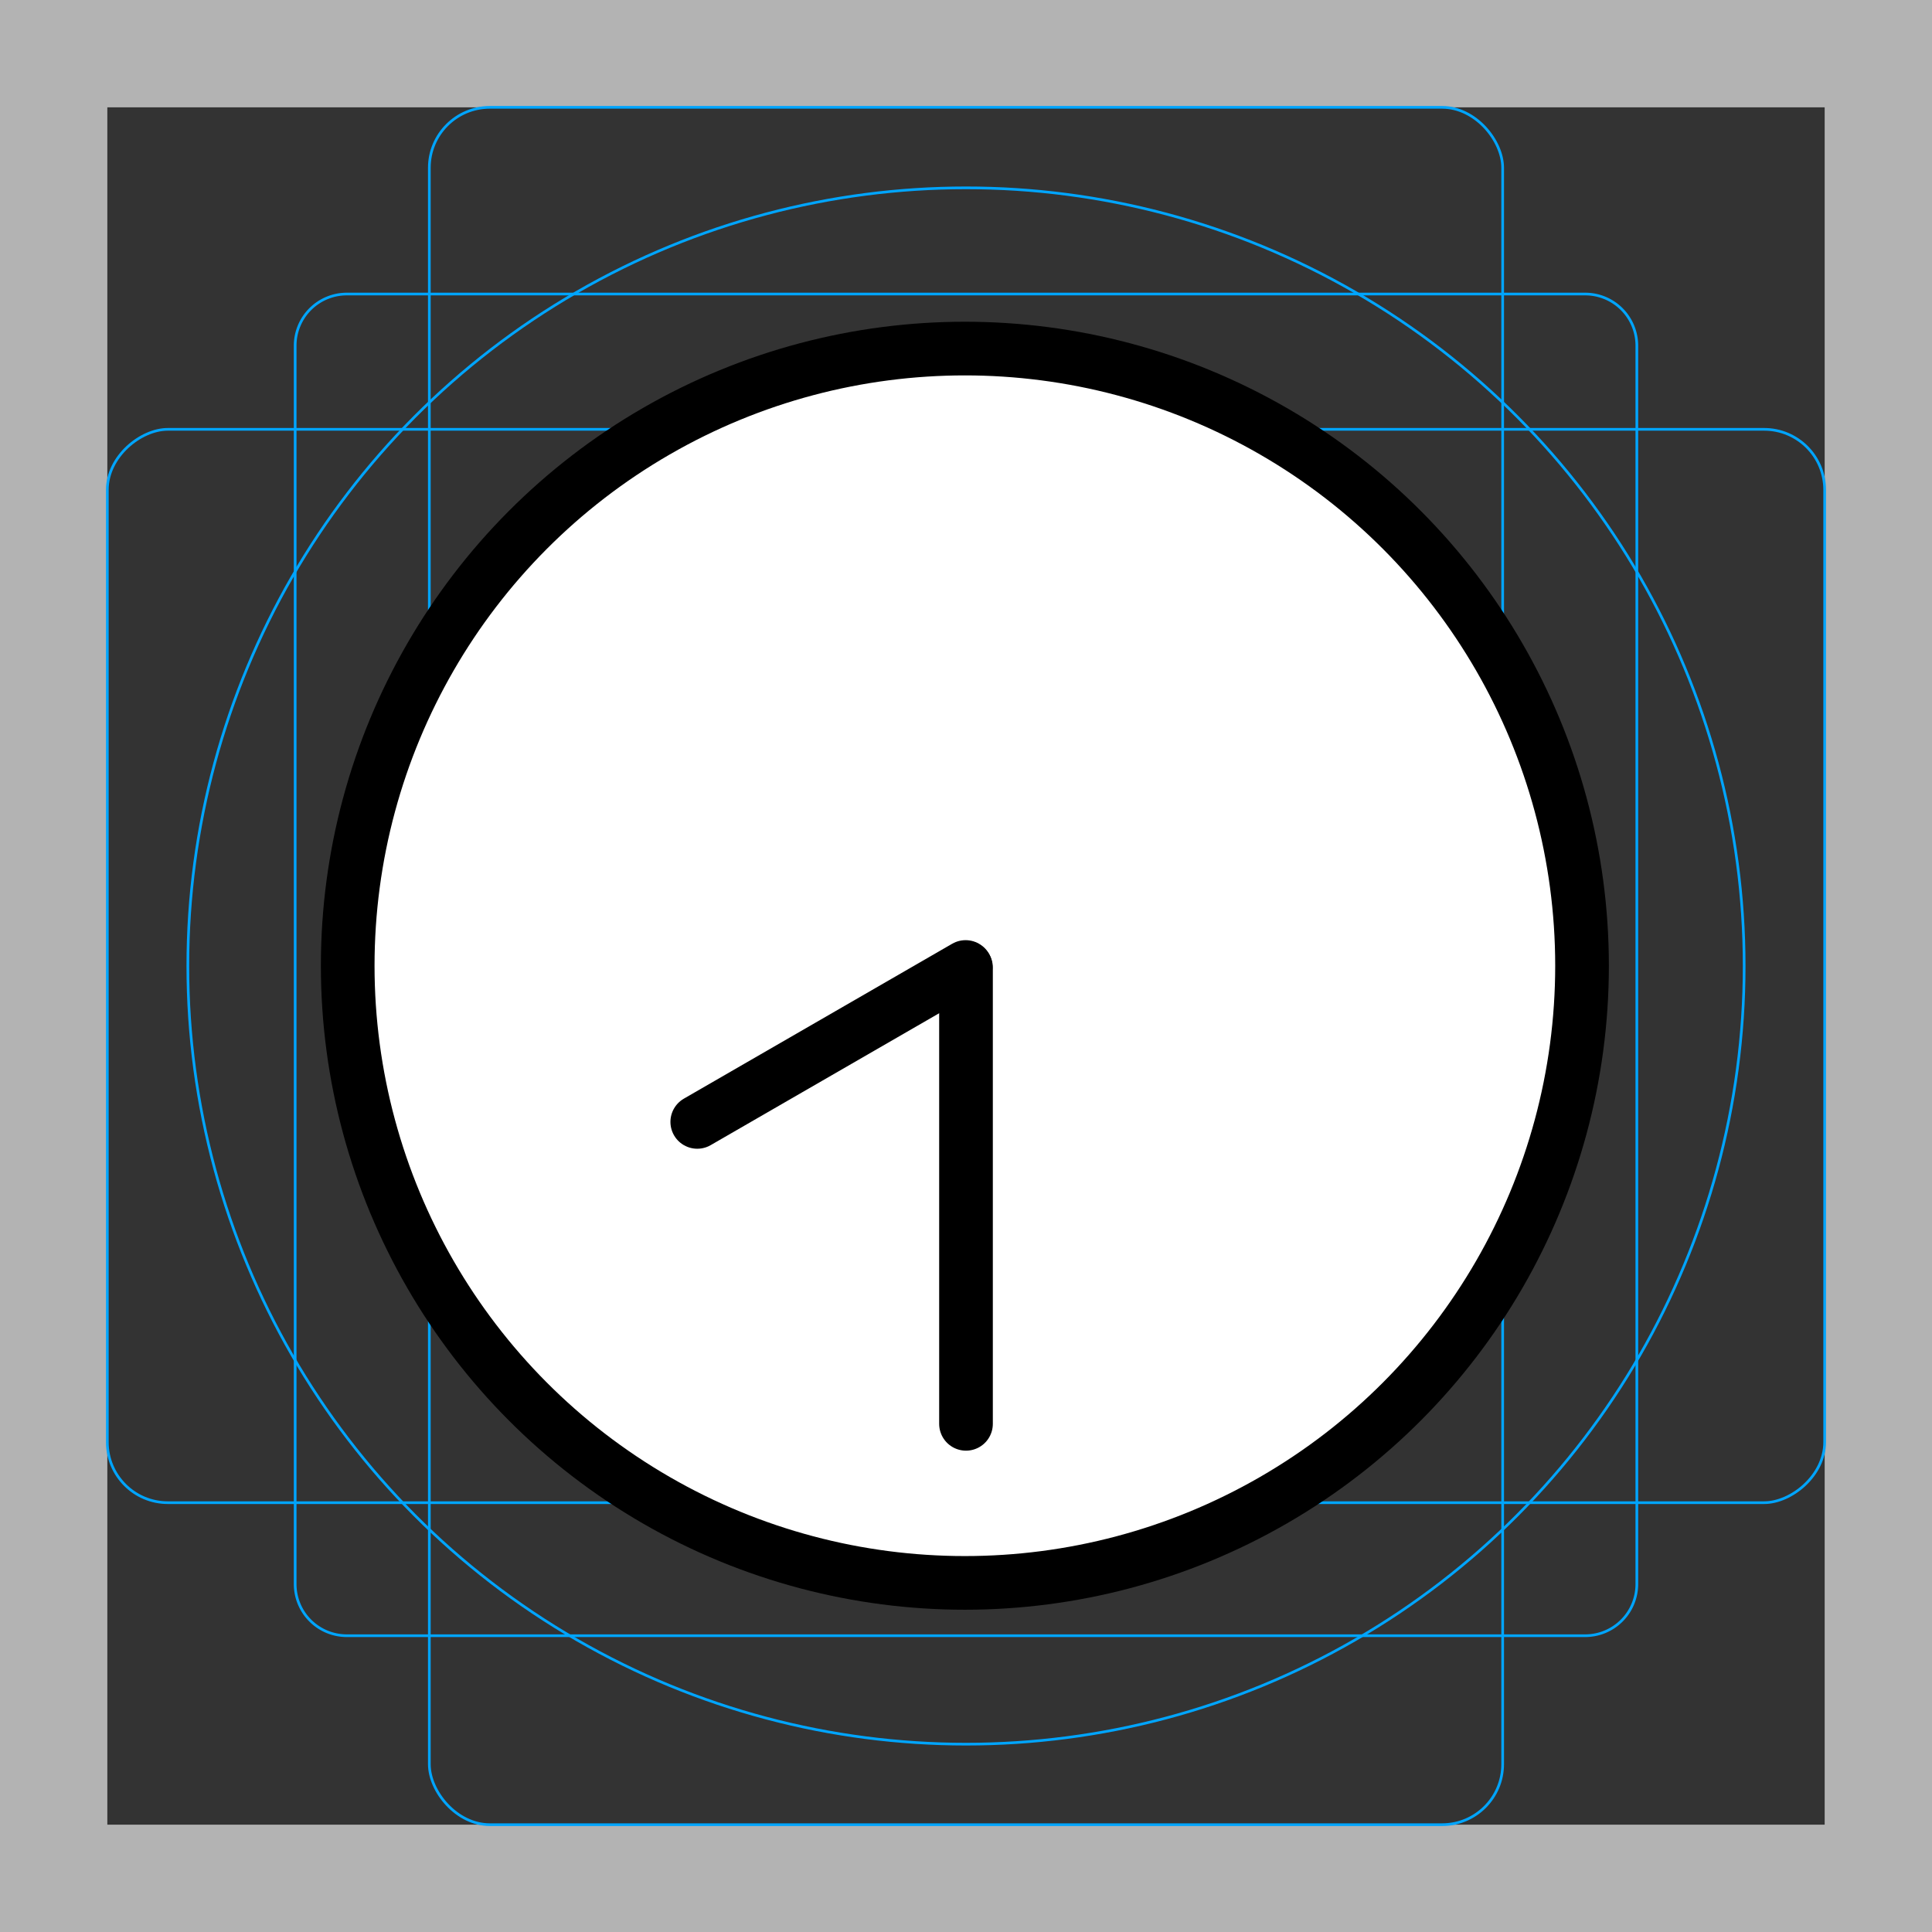 <svg id="emoji" xmlns="http://www.w3.org/2000/svg" viewBox="0 0 72 72">
  <rect x="0" y="0" width="72" height="72" fill="#333333" stroke="none"/>
  <g id="grid">
    <path d="M68,4V68H4V4H68m4-4H0V72H72V0Z" fill="#b3b3b3"/>
    <path d="M12.923,10.958H59.077A1.923,1.923,0,0,1,61,12.881V59.035a1.923,1.923,0,0,1-1.923,1.923H12.923A1.923,1.923,0,0,1,11,59.035V12.881A1.923,1.923,0,0,1,12.923,10.958Z" fill="none" stroke="#00a5ff" stroke-miterlimit="10" stroke-width=".1"/>
    <rect x="16" y="4" width="40" height="64" rx="2.254" fill="none" stroke="#00a5ff" stroke-miterlimit="10" stroke-width=".1"/>
    <rect x="16" y="4" width="40" height="64" rx="2.254" transform="translate(72) rotate(90)" fill="none" stroke="#00a5ff" stroke-miterlimit="10" stroke-width=".1"/>
    <circle cx="36" cy="36" r="29" fill="none" stroke="#00a5ff" stroke-miterlimit="10" stroke-width=".1"/>
  </g>
  <g id="color">
    <circle fill="#FFFFFF" stroke="none" stroke-width="2" stroke-linecap="round" stroke-linejoin="round" stroke-miterlimit="10" cx="35.958" cy="35.99" r="23"/>
    <line fill="#FFFFFF" stroke="none" stroke-width="2" stroke-linecap="round" stroke-linejoin="round" stroke-miterlimit="10" x1="36" y1="36.062" x2="36" y2="53.062"/>
    <line fill="#FFFFFF" stroke="none" stroke-width="2" stroke-linecap="round" stroke-linejoin="round" stroke-miterlimit="10" x1="35.985" y1="36.037" x2="25.985" y2="41.81"/>
  </g>
  <g id="hair"/>
  <g id="skin"/>
  <g id="skin-shadow"/>
  <g id="line">
    <circle fill="none" stroke="#000000" stroke-width="2" stroke-linecap="round" stroke-linejoin="round" stroke-miterlimit="10" cx="35.958" cy="35.99" r="23"/>
    <line fill="none" stroke="#000000" stroke-width="2" stroke-linecap="round" stroke-linejoin="round" stroke-miterlimit="10" x1="36" y1="36.062" x2="36" y2="53.062"/>
    <line fill="none" stroke="#000000" stroke-width="2" stroke-linecap="round" stroke-linejoin="round" stroke-miterlimit="10" x1="35.985" y1="36.037" x2="25.985" y2="41.81"/>
  </g>
</svg>
